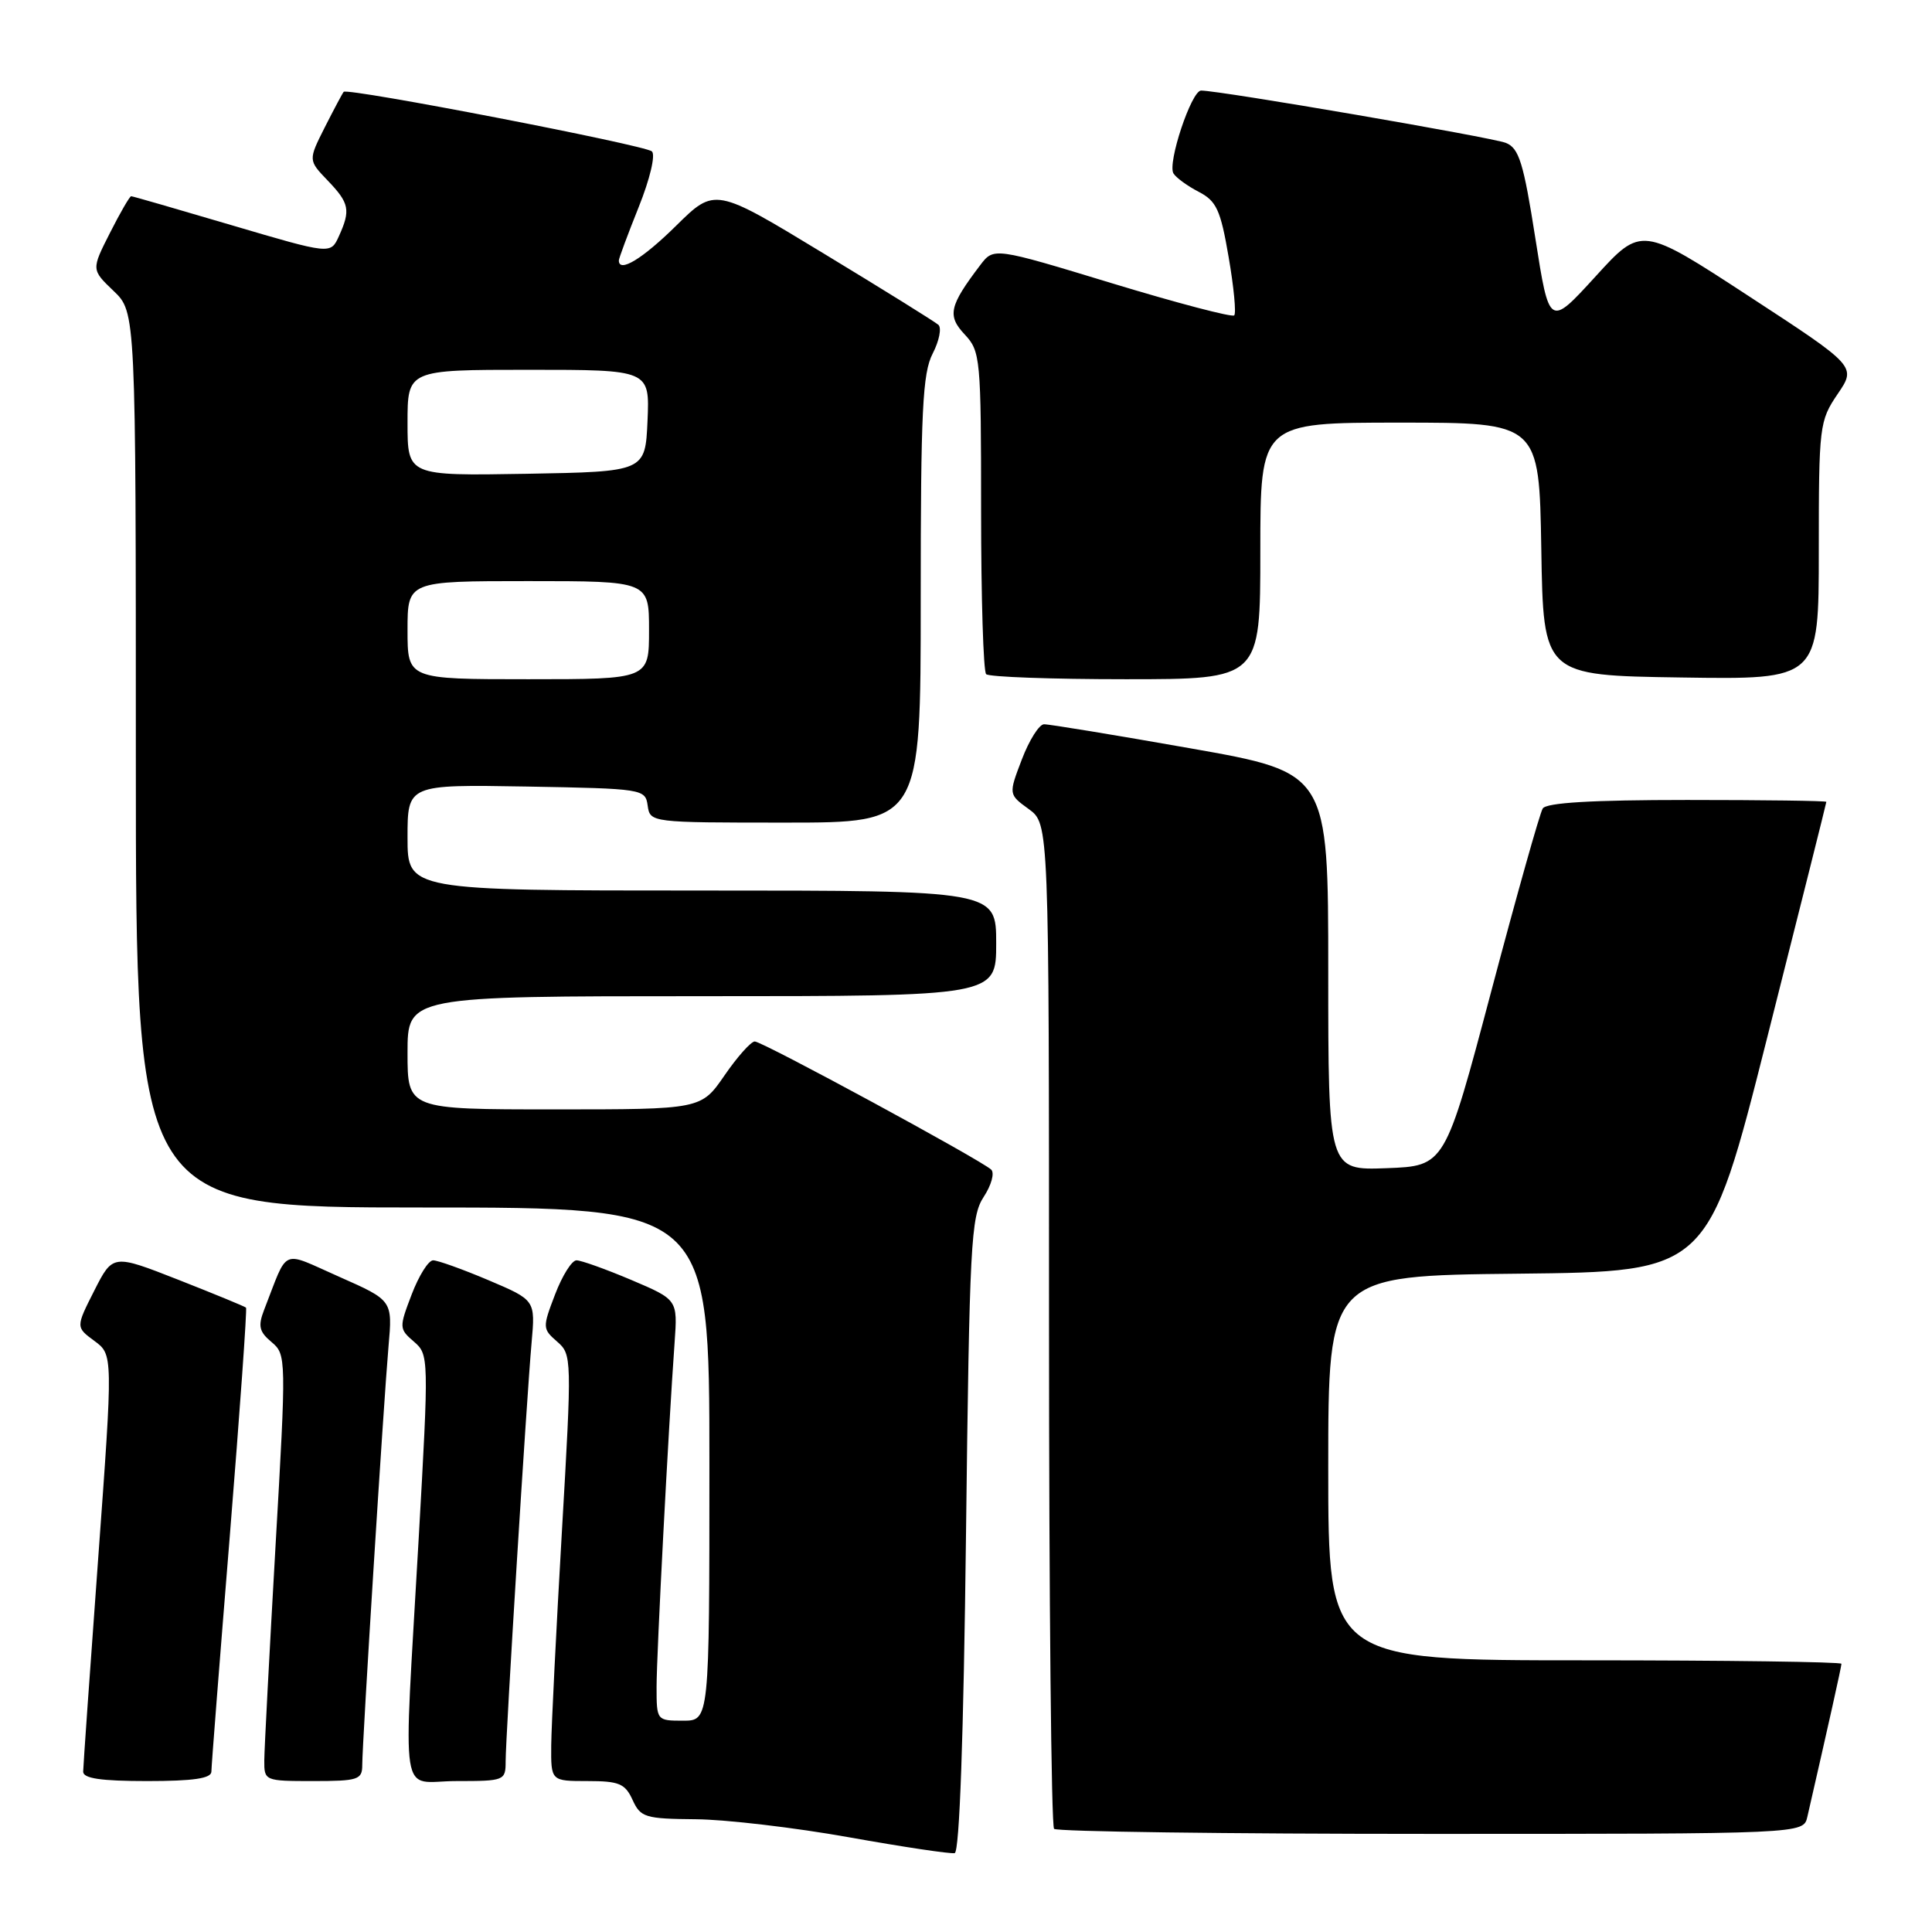 <?xml version="1.0" encoding="UTF-8" standalone="no"?>
<!DOCTYPE svg PUBLIC "-//W3C//DTD SVG 1.1//EN" "http://www.w3.org/Graphics/SVG/1.1/DTD/svg11.dtd" >
<svg xmlns="http://www.w3.org/2000/svg" xmlns:xlink="http://www.w3.org/1999/xlink" version="1.1" viewBox="0 0 256 256">
 <g >
 <path fill="currentColor"
d=" M 128.00 203.37 C 128.46 164.78 128.65 161.18 130.34 158.60 C 131.36 157.05 131.81 155.43 131.34 154.98 C 130.00 153.71 101.03 138.00 100.01 138.00 C 99.51 138.00 97.70 140.03 96.00 142.50 C 92.90 147.00 92.90 147.00 73.45 147.00 C 54.00 147.00 54.00 147.00 54.00 139.50 C 54.00 132.00 54.00 132.00 93.00 132.00 C 132.00 132.00 132.00 132.00 132.00 125.00 C 132.00 118.00 132.00 118.00 93.00 118.00 C 54.00 118.00 54.00 118.00 54.00 110.97 C 54.00 103.95 54.00 103.95 69.75 104.22 C 85.23 104.50 85.51 104.54 85.82 106.75 C 86.14 108.99 86.24 109.00 104.07 109.00 C 122.00 109.00 122.00 109.00 122.00 79.45 C 122.00 54.43 122.24 49.43 123.59 46.84 C 124.46 45.15 124.79 43.44 124.34 43.04 C 123.88 42.63 117.03 38.37 109.11 33.57 C 94.73 24.84 94.73 24.84 89.58 29.92 C 85.14 34.30 82.00 36.21 82.00 34.51 C 82.00 34.24 83.18 31.06 84.63 27.44 C 86.12 23.73 86.88 20.52 86.38 20.06 C 85.45 19.22 46.03 11.60 45.54 12.17 C 45.38 12.35 44.26 14.46 43.04 16.86 C 40.84 21.23 40.84 21.23 43.42 23.92 C 46.30 26.92 46.48 27.84 44.90 31.31 C 43.81 33.71 43.81 33.71 30.76 29.86 C 23.59 27.74 17.57 26.00 17.38 26.00 C 17.19 26.00 15.92 28.19 14.57 30.86 C 12.10 35.73 12.10 35.73 15.05 38.55 C 18.00 41.37 18.00 41.37 18.00 100.69 C 18.00 160.00 18.00 160.00 56.00 160.00 C 94.00 160.00 94.00 160.00 94.00 194.00 C 94.00 228.00 94.00 228.00 90.50 228.00 C 87.02 228.00 87.00 227.97 87.00 223.53 C 87.00 219.22 88.56 189.41 89.39 177.86 C 89.79 172.21 89.79 172.21 83.65 169.60 C 80.27 168.17 77.00 167.00 76.39 167.00 C 75.77 167.00 74.50 169.03 73.55 171.52 C 71.87 175.90 71.88 176.08 73.82 177.77 C 75.78 179.47 75.79 179.89 74.45 203.00 C 73.70 215.93 73.07 228.64 73.04 231.25 C 73.00 236.00 73.00 236.00 77.84 236.00 C 82.03 236.00 82.83 236.33 83.82 238.50 C 84.88 240.82 85.47 241.00 92.23 241.06 C 96.23 241.10 105.35 242.17 112.50 243.45 C 119.65 244.73 125.95 245.67 126.50 245.55 C 127.14 245.41 127.68 230.13 128.00 203.37 Z  M 239.48 240.75 C 242.28 228.54 244.00 220.84 244.00 220.46 C 244.00 220.21 228.70 220.00 210.00 220.00 C 176.00 220.00 176.00 220.00 176.00 194.52 C 176.00 169.03 176.00 169.03 201.16 168.77 C 226.33 168.50 226.33 168.50 234.16 137.50 C 238.47 120.45 242.00 106.39 242.00 106.25 C 242.00 106.11 233.70 106.00 223.56 106.00 C 210.92 106.00 204.90 106.36 204.42 107.13 C 204.03 107.75 200.96 118.67 197.59 131.38 C 191.46 154.50 191.46 154.50 183.73 154.79 C 176.00 155.08 176.00 155.08 176.00 128.73 C 176.00 102.38 176.00 102.38 157.75 99.16 C 147.71 97.39 138.97 95.95 138.33 95.97 C 137.69 95.99 136.37 98.08 135.40 100.63 C 133.63 105.26 133.63 105.26 136.32 107.21 C 139.00 109.17 139.00 109.17 139.00 175.42 C 139.00 211.85 139.30 241.97 139.67 242.33 C 140.03 242.70 162.52 243.00 189.65 243.00 C 238.96 243.00 238.96 243.00 239.48 240.75 Z  M 28.01 234.75 C 28.01 234.06 29.11 220.01 30.45 203.52 C 31.78 187.03 32.75 173.42 32.60 173.27 C 32.45 173.12 28.42 171.46 23.64 169.58 C 14.95 166.17 14.95 166.17 12.49 171.02 C 10.04 175.86 10.04 175.86 12.51 177.68 C 14.98 179.50 14.98 179.50 13.01 206.50 C 11.92 221.35 11.03 234.06 11.02 234.75 C 11.01 235.65 13.36 236.00 19.50 236.00 C 25.63 236.00 28.00 235.65 28.01 234.75 Z  M 48.00 233.89 C 48.00 230.88 50.84 185.69 51.48 178.40 C 52.02 172.31 52.02 172.31 44.97 169.19 C 37.08 165.71 38.27 165.19 34.99 173.58 C 34.17 175.71 34.34 176.46 35.98 177.83 C 37.94 179.48 37.95 179.85 36.50 205.00 C 35.70 219.03 35.03 231.74 35.02 233.25 C 35.00 235.97 35.07 236.00 41.50 236.00 C 47.44 236.00 48.00 235.82 48.00 233.89 Z  M 67.00 233.39 C 67.00 230.09 69.77 185.39 70.44 177.89 C 70.94 172.27 70.94 172.27 64.72 169.63 C 61.30 168.18 58.00 167.00 57.39 167.00 C 56.77 167.00 55.50 169.03 54.55 171.52 C 52.87 175.91 52.88 176.08 54.84 177.77 C 56.83 179.48 56.84 179.81 55.47 204.00 C 53.44 239.91 52.82 236.00 60.50 236.00 C 66.84 236.00 67.00 235.94 67.00 233.39 Z  M 167.00 73.00 C 167.00 56.00 167.00 56.00 185.48 56.00 C 203.95 56.00 203.95 56.00 204.23 72.75 C 204.50 89.50 204.50 89.50 222.75 89.77 C 241.00 90.05 241.00 90.05 241.00 72.97 C 241.00 56.41 241.08 55.78 243.49 52.22 C 245.99 48.55 245.99 48.55 231.74 39.25 C 217.50 29.95 217.50 29.95 211.40 36.65 C 205.29 43.34 205.29 43.34 203.44 31.56 C 201.88 21.59 201.28 19.64 199.55 18.94 C 197.73 18.20 161.65 12.00 159.15 12.00 C 157.87 12.00 154.66 21.64 155.49 22.98 C 155.84 23.55 157.35 24.65 158.84 25.42 C 161.19 26.64 161.73 27.80 162.80 34.06 C 163.49 38.04 163.82 41.52 163.54 41.79 C 163.26 42.07 155.98 40.16 147.36 37.54 C 131.68 32.77 131.68 32.77 129.88 35.14 C 125.78 40.54 125.49 41.83 127.83 44.32 C 129.91 46.54 130.00 47.45 130.00 67.65 C 130.00 79.21 130.30 88.97 130.67 89.33 C 131.03 89.70 139.36 90.00 149.17 90.00 C 167.00 90.00 167.00 90.00 167.00 73.00 Z  M 54.00 83.50 C 54.00 77.00 54.00 77.00 70.00 77.00 C 86.00 77.00 86.00 77.00 86.00 83.50 C 86.00 90.00 86.00 90.00 70.00 90.00 C 54.00 90.00 54.00 90.00 54.00 83.50 Z  M 54.00 56.03 C 54.00 49.00 54.00 49.00 70.05 49.00 C 86.09 49.00 86.09 49.00 85.80 55.75 C 85.50 62.50 85.50 62.50 69.75 62.78 C 54.00 63.05 54.00 63.05 54.00 56.03 Z "/>
</g>
</svg>